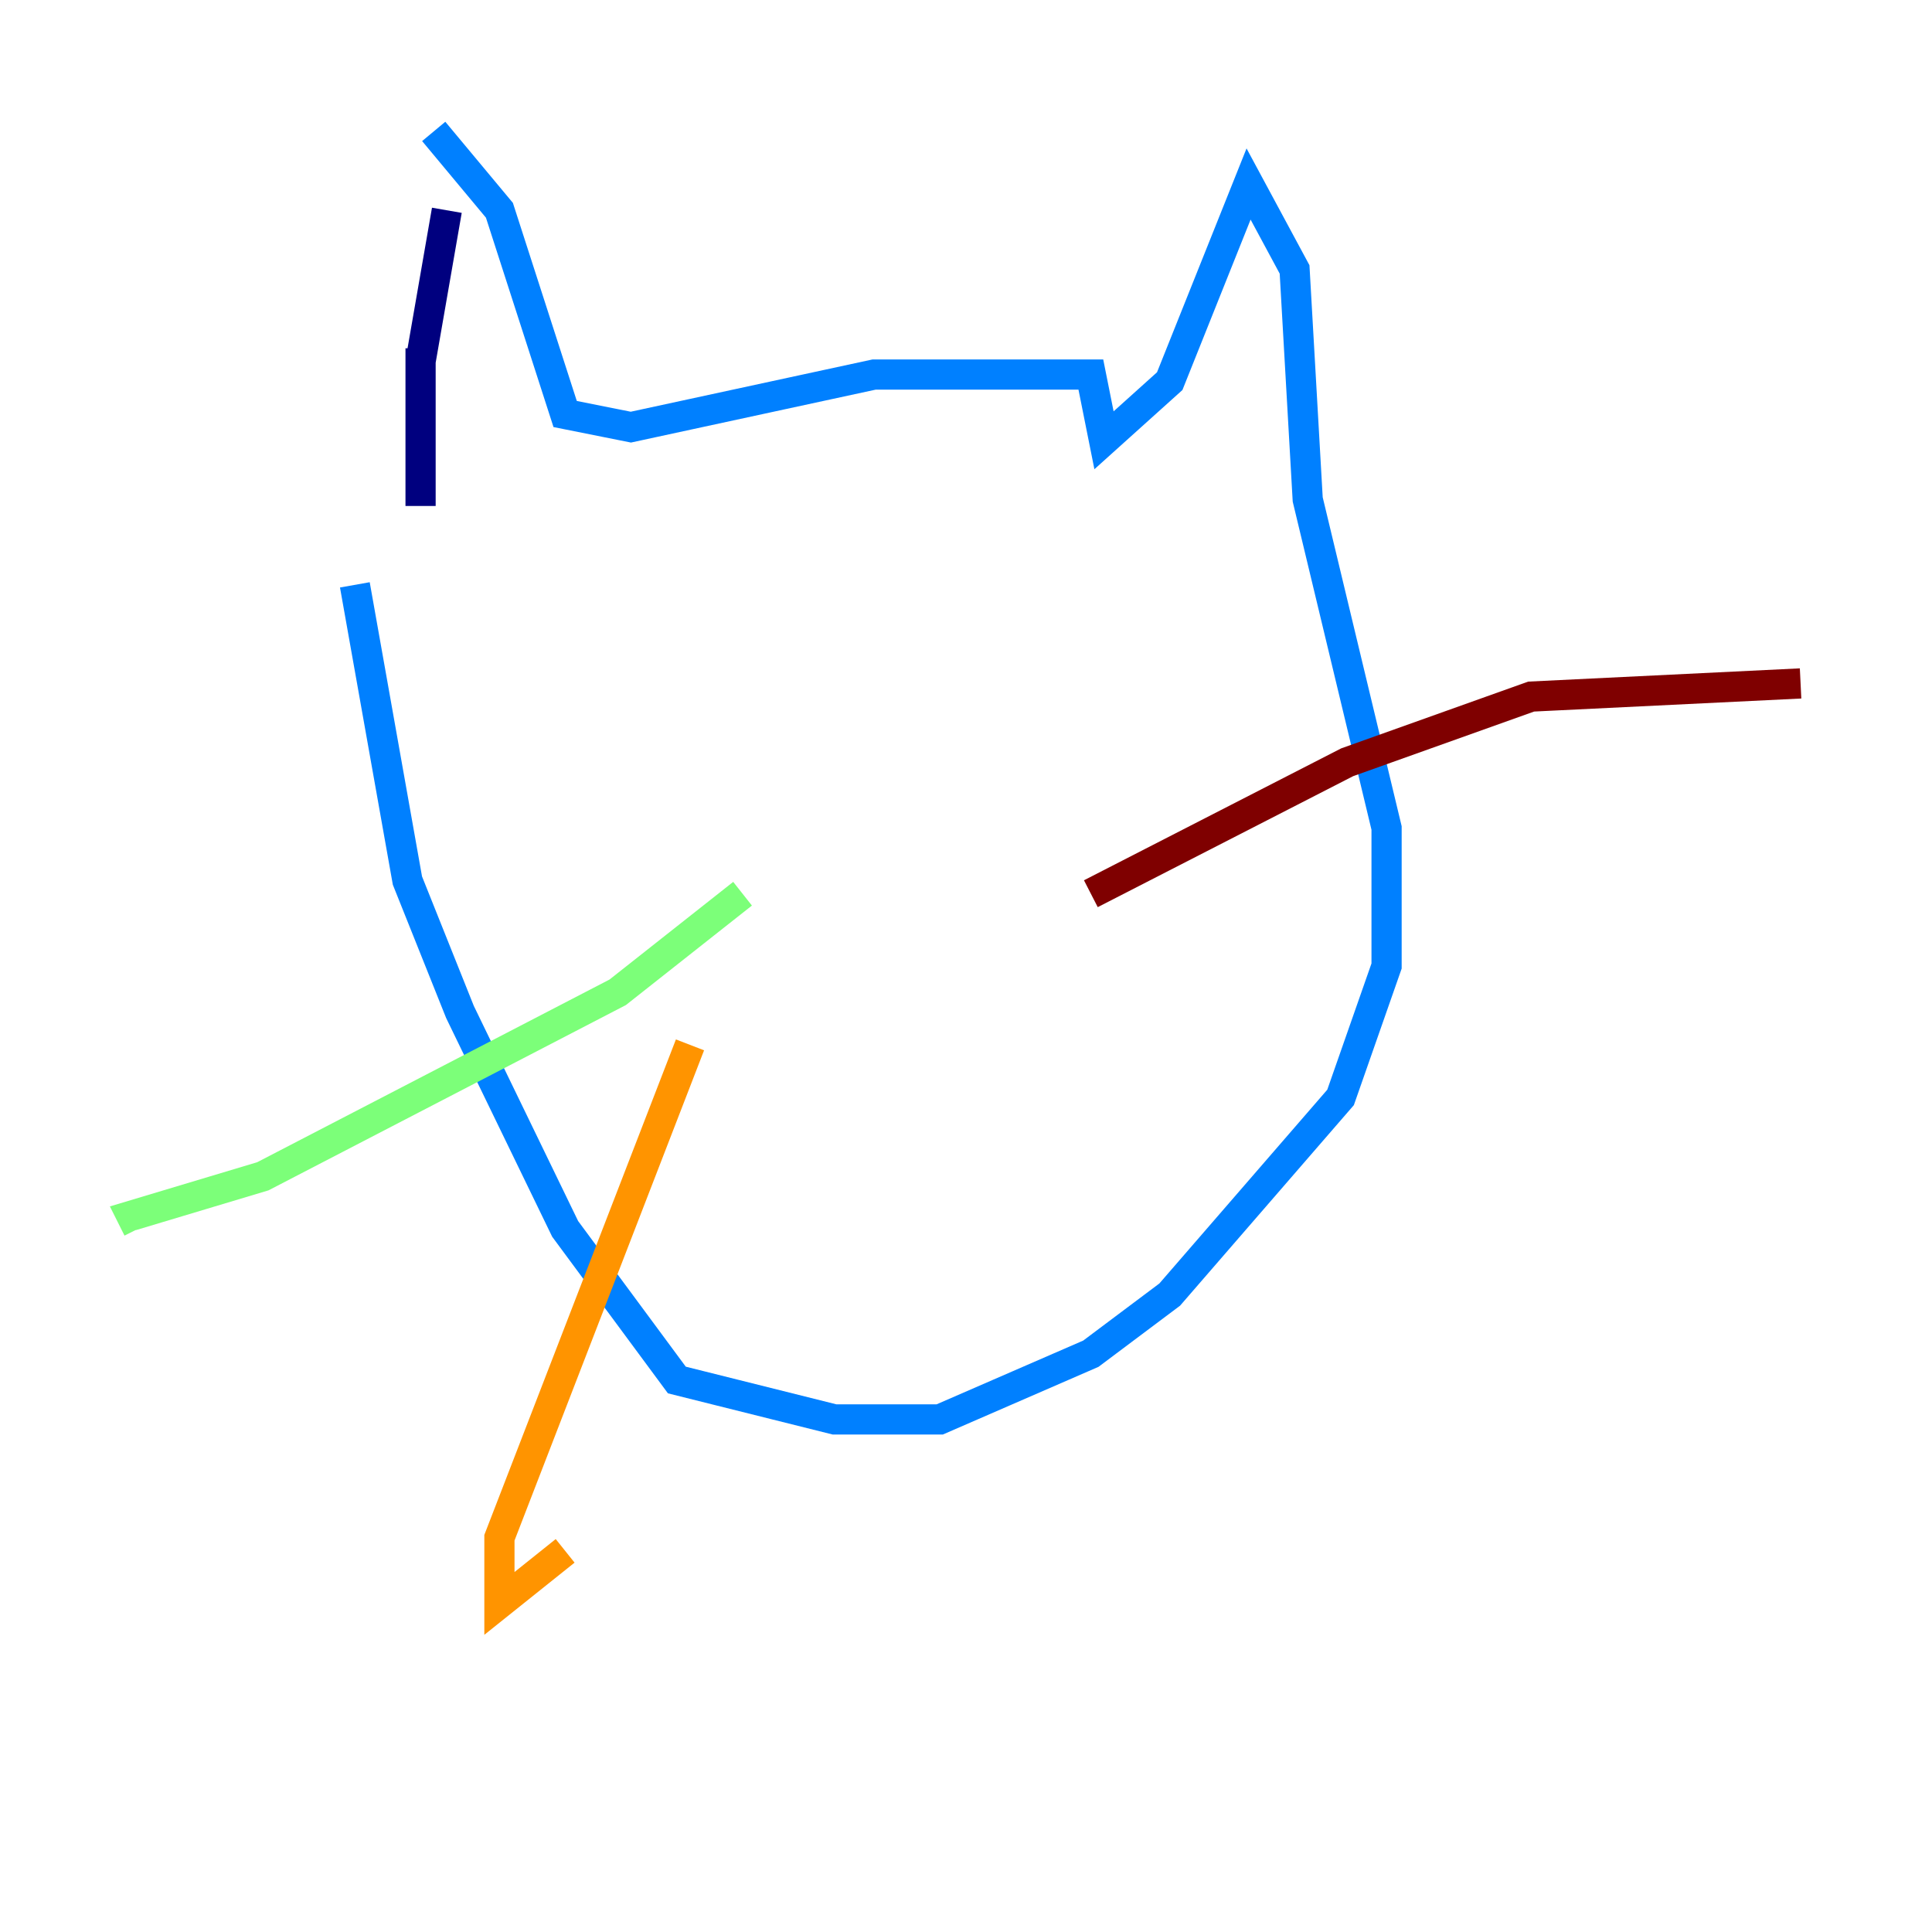 <?xml version="1.0" encoding="utf-8" ?>
<svg baseProfile="tiny" height="128" version="1.2" viewBox="0,0,128,128" width="128" xmlns="http://www.w3.org/2000/svg" xmlns:ev="http://www.w3.org/2001/xml-events" xmlns:xlink="http://www.w3.org/1999/xlink"><defs /><polyline fill="none" points="29.605,13.932 27.864,23.946 27.864,33.524 27.864,23.075" stroke="#00007f" stroke-width="2" /><polyline fill="none" points="28.735,8.707 33.088,13.932 37.442,27.429 41.796,28.299 57.905,24.816 72.272,24.816 73.143,29.17 77.497,25.252 82.721,12.191 85.769,17.85 86.639,33.088 91.864,54.857 91.864,64.0 88.816,72.707 77.497,85.769 72.272,89.687 62.258,94.041 55.292,94.041 44.843,91.429 37.442,81.415 30.476,67.048 26.993,58.34 23.51,38.748" stroke="#0080ff" stroke-width="2" /><polyline fill="none" points="49.197,59.211 40.925,65.742 17.415,77.932 8.707,80.544 9.143,81.415" stroke="#7cff79" stroke-width="2" /><polyline fill="none" points="45.714,69.225 33.088,101.878 33.088,106.231 37.442,102.748" stroke="#ff9400" stroke-width="2" /><polyline fill="none" points="72.272,59.211 89.252,50.503 101.442,46.15 119.293,45.279" stroke="#7f0000" stroke-width="2" /></svg>